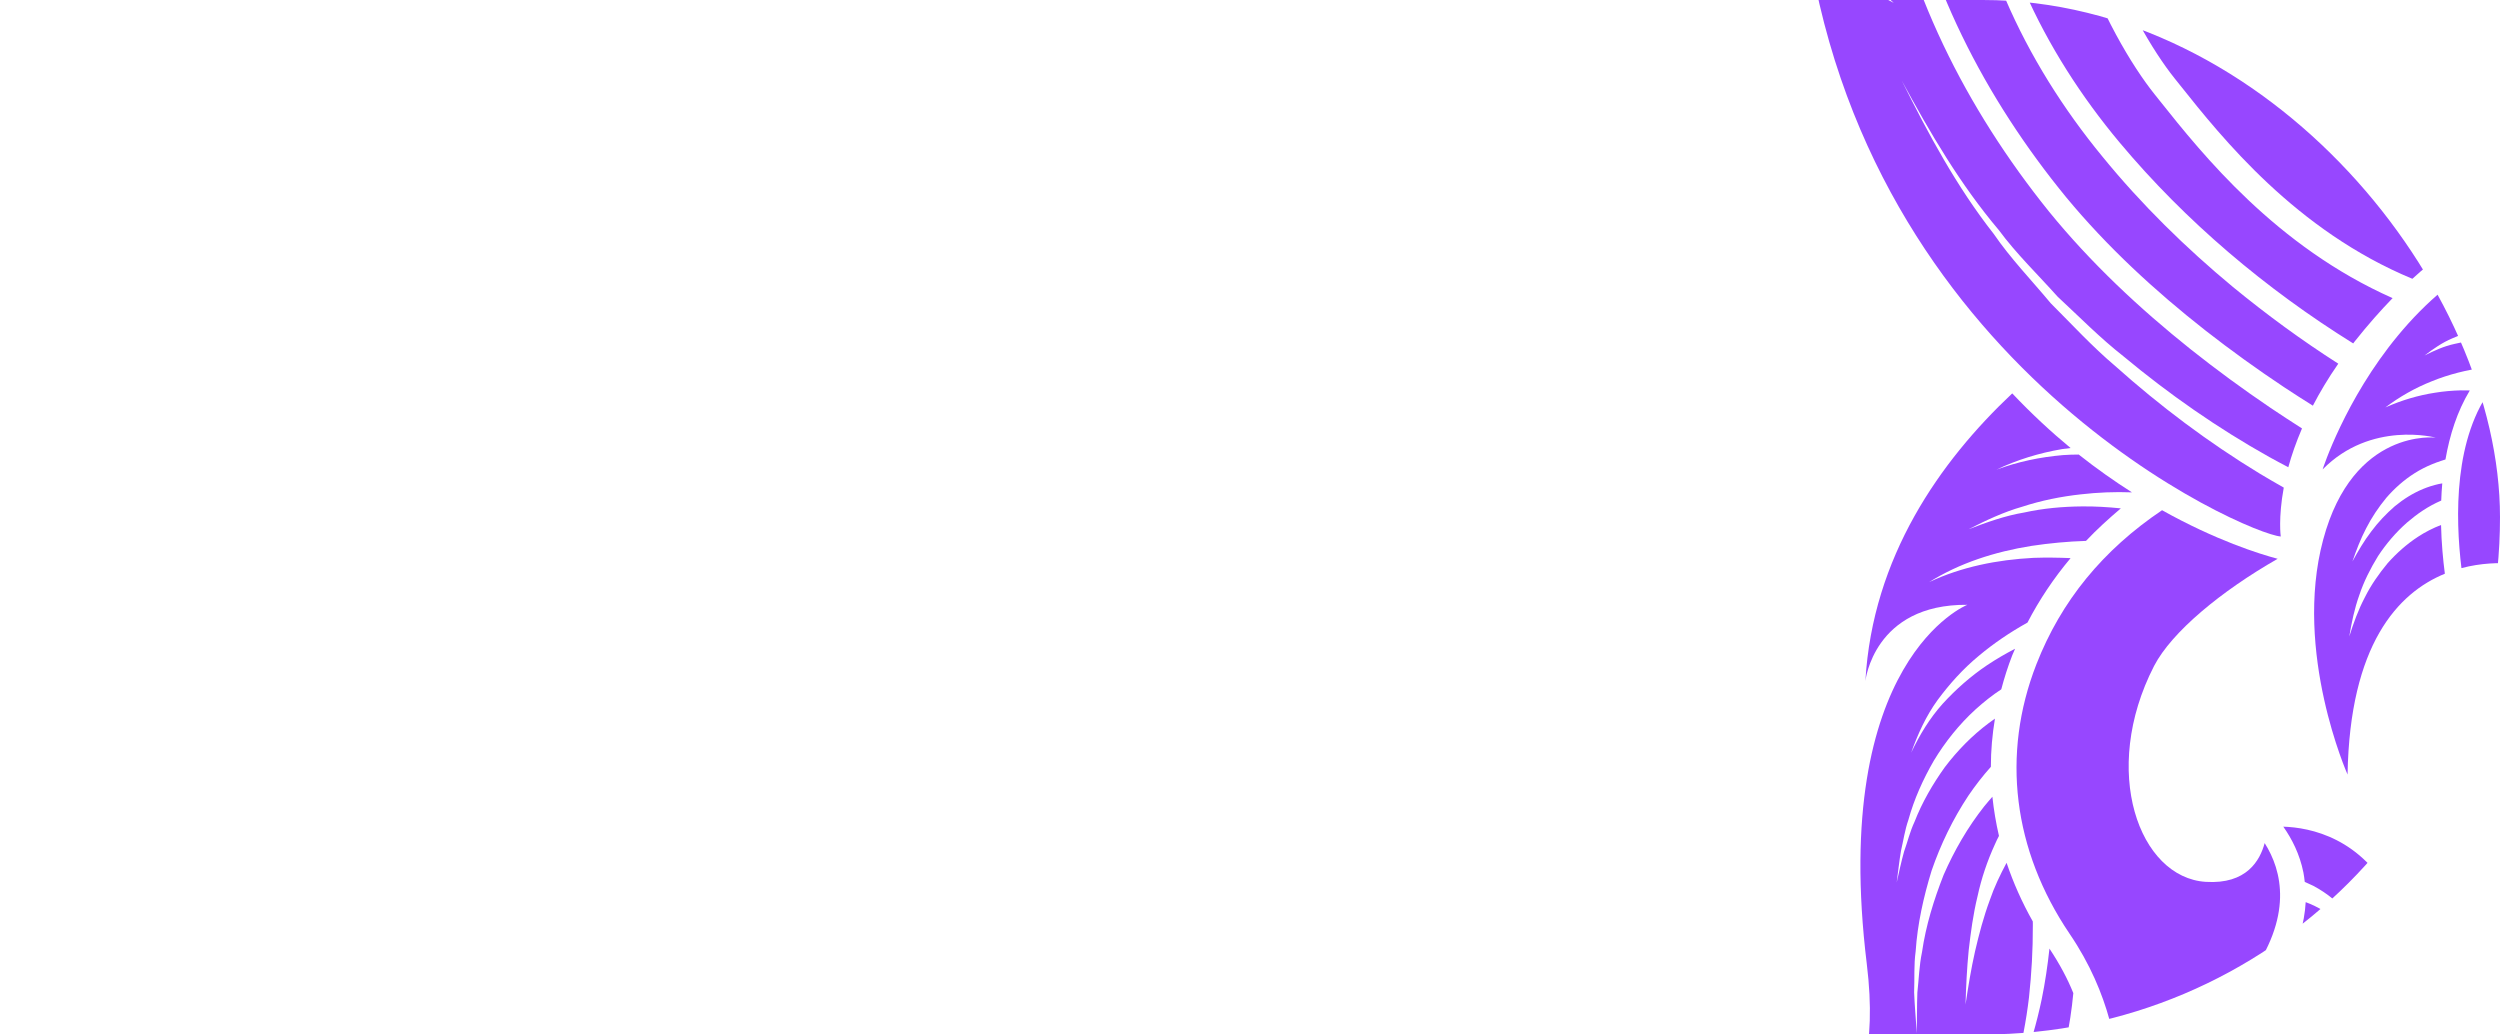 <svg width="174" height="72" viewBox="0 0 174 72" fill="none" xmlns="http://www.w3.org/2000/svg">
<g clip-path="url(#clip0_826_239)">
<path d="M141.733 46.234C139.285 52.51 140.102 59.163 144.046 64.993C146.911 69.203 147.439 73.272 147.501 75.489C151.846 72.816 154.855 70.325 156.486 68.103C159.646 63.78 158.831 60.592 157.621 58.679C157.297 59.876 156.377 61.559 153.52 61.377C148.885 61.086 146.166 53.671 149.922 46.354C151.159 43.971 154.597 41.139 158.525 38.892C157.26 38.557 154.218 37.605 150.479 35.511C146.355 38.291 143.46 41.817 141.733 46.234Z" fill="#9747FF"/>
<path d="M161.705 81.417C161.071 78.452 160.112 79.586 160.509 74.651C160.519 74.88 160.587 77.122 162.592 78.359C165.145 79.94 164.371 82.332 164.258 82.636C164.765 82.084 172.094 73.569 166.605 62.651C164.424 58.287 160.757 57.593 158.918 57.536C159.511 58.378 160.061 59.444 160.319 60.732C160.364 60.946 160.383 61.167 160.41 61.379C160.616 61.469 160.818 61.56 161.015 61.658C162.007 62.185 162.851 62.901 163.511 63.714C164.163 64.535 164.709 65.417 165.059 66.358C165.273 66.802 165.383 67.29 165.554 67.755C165.666 68.226 165.769 68.704 165.881 69.175C165.7 68.733 165.529 68.265 165.339 67.815C165.106 67.386 164.937 66.919 164.669 66.522C164.188 65.68 163.556 64.92 162.859 64.265C162.171 63.618 161.355 63.113 160.476 62.789C160.434 63.535 160.3 64.283 160.073 65.048C160.297 65.216 160.531 65.376 160.738 65.575C161.934 66.57 162.835 67.804 163.504 69.115C164.166 70.433 164.5 71.829 164.761 73.21C164.857 73.914 164.902 74.618 164.966 75.303L164.97 77.381L164.754 75.312C164.614 74.629 164.492 73.947 164.317 73.279C163.926 71.963 163.458 70.651 162.71 69.487C161.973 68.331 161.03 67.305 159.913 66.527C159.807 66.46 159.686 66.393 159.574 66.317C159.276 66.986 158.92 67.657 158.471 68.332C158.67 68.632 158.843 68.94 159.007 69.255C159.736 70.687 160.165 72.189 160.352 73.684C159.876 72.236 159.169 70.865 158.255 69.671C158.131 69.511 157.989 69.366 157.865 69.205C157.599 69.547 157.332 69.874 157.022 70.22C157.445 71.209 157.766 72.191 158.033 73.22C158.463 74.959 158.707 76.718 158.734 78.463C158.726 80.22 158.625 81.962 158.243 83.651C158.111 84.508 157.828 85.337 157.605 86.162C157.349 86.985 157.025 87.787 156.744 88.598C156.951 87.772 157.207 86.949 157.39 86.112C157.523 85.256 157.745 84.431 157.795 83.584C158.025 81.9 157.981 80.173 157.842 78.498C157.677 76.812 157.292 75.127 156.744 73.523C156.505 72.816 156.208 72.096 155.876 71.408C155.626 71.642 155.39 71.877 155.113 72.118C155.131 72.229 155.192 72.335 155.218 72.436C155.463 73.531 155.576 74.632 155.587 75.711C155.583 76.788 155.511 77.86 155.364 78.917C155.219 79.957 155.006 81.01 154.77 82.021C154.865 80.976 154.927 79.929 154.921 78.878C154.916 77.827 154.853 76.778 154.702 75.742C154.554 74.815 154.337 73.917 154.024 73.035C153.721 73.282 153.427 73.522 153.092 73.767C153.068 75.38 152.895 76.95 152.589 78.526C152.063 81.114 151.102 83.635 149.723 85.89C149.35 86.435 149.056 87.052 148.62 87.543L147.355 89.083C146.384 90.006 145.494 91.001 144.35 91.743C142.243 93.415 139.715 94.479 137.203 95.433C139.665 94.348 142.102 93.162 144.069 91.42C145.132 90.639 145.949 89.613 146.843 88.694L147.958 87.126C148.371 86.625 148.613 86.02 148.936 85.472C150.145 83.238 150.907 80.778 151.268 78.29C151.426 77.173 151.502 76.053 151.519 74.918C151.084 75.231 150.61 75.55 150.127 75.859C149.72 77.663 149.172 79.433 148.442 81.154C147.06 84.328 145.03 87.369 142.064 89.443C140.616 90.466 138.874 91.207 137.237 91.794C135.604 92.424 133.976 93.114 132.501 94.034C131.765 94.486 131.098 95.018 130.501 95.632C129.946 96.257 129.493 96.98 129.204 97.767C128.652 99.367 128.629 101.092 128.506 102.79C128.561 101.086 128.491 99.365 129.006 97.704C129.255 96.871 129.686 96.103 130.245 95.429C130.836 94.773 131.497 94.182 132.236 93.697C133.701 92.674 135.326 91.925 136.963 91.212L138.192 90.695L139.35 90.114C140.154 89.794 140.806 89.244 141.511 88.773C144.208 86.712 146.004 83.765 147.195 80.678C147.628 79.499 147.97 78.286 148.255 77.044C147.859 77.293 147.472 77.534 147.06 77.783C146.254 79.633 145.22 81.386 143.944 82.966C143.262 83.859 142.443 84.65 141.632 85.45C140.75 86.168 139.9 86.923 138.919 87.509C137.99 88.19 136.939 88.678 135.928 89.21C134.917 89.726 133.902 90.166 132.932 90.711C130.985 91.773 129.141 93.011 127.706 94.607C126.255 96.185 125.384 98.233 125.569 100.374C125.624 101.446 125.94 102.496 126.128 103.595C126.317 104.677 126.454 105.773 126.431 106.881C126.425 107.974 126.191 109.076 125.688 110.066C125.338 110.748 124.826 111.368 124.188 111.859C124.777 111.346 125.265 110.717 125.591 110.009C126.043 109.032 126.233 107.953 126.221 106.874C126.202 105.787 126.02 104.714 125.807 103.638C125.592 102.58 125.224 101.525 125.124 100.4C125.013 99.297 125.131 98.154 125.489 97.086C125.871 96.028 126.457 95.062 127.181 94.197C128.634 92.476 130.509 91.131 132.462 89.986C134.427 88.816 136.519 87.957 138.247 86.66C139.17 86.078 139.953 85.32 140.766 84.612C141.5 83.833 142.249 83.069 142.862 82.206C144.017 80.682 144.929 78.989 145.644 77.216L145.661 76.947C145.68 76.915 145.89 75.046 145.328 72.38C145.003 73.719 144.604 75.027 144.081 76.303C143.346 78.235 142.216 80.021 140.928 81.661C140.219 82.435 139.568 83.255 138.716 83.898C138.308 84.222 137.928 84.599 137.488 84.887L136.143 85.742C135.913 85.893 135.695 86.038 135.459 86.164L134.738 86.491L133.272 87.151C132.318 87.587 131.351 87.937 130.435 88.419C128.613 89.357 126.989 90.626 125.677 92.13C123.031 95.186 122.082 99.434 122.866 103.418C121.936 99.465 122.708 95.104 125.314 91.876C126.608 90.263 128.248 88.899 130.092 87.863C131.004 87.34 132.006 86.941 132.936 86.479L134.319 85.797L135.006 85.451C135.217 85.33 135.428 85.178 135.632 85.034L136.874 84.189C137.29 83.891 137.625 83.519 138.009 83.203C138.791 82.57 139.385 81.771 140.031 81.02C141.173 79.41 142.189 77.711 142.81 75.844C143.612 73.682 144.09 71.42 144.303 69.12C143.899 68.116 143.346 67.084 142.642 66.022C142.513 67.207 142.342 68.38 142.102 69.55C141.755 71.206 141.286 72.83 140.692 74.402C140.098 75.99 139.316 77.491 138.429 78.924C139.984 75.949 140.832 72.687 141.22 69.401C141.397 67.749 141.492 66.09 141.485 64.441C141.484 64.332 141.491 64.232 141.481 64.129C140.729 62.797 140.123 61.432 139.658 60.051C139.215 60.877 138.796 61.747 138.492 62.642C138.061 63.806 137.746 64.994 137.462 66.218C137.188 67.434 136.987 68.665 136.802 69.915C136.837 68.655 136.897 67.39 137.021 66.144C137.165 64.885 137.332 63.634 137.634 62.394C137.901 61.152 138.311 59.928 138.854 58.748C138.925 58.559 139.04 58.365 139.128 58.179C138.919 57.272 138.768 56.379 138.67 55.454C138.487 55.677 138.281 55.889 138.103 56.12C136.954 57.576 136.021 59.19 135.275 60.896C134.597 62.622 134.039 64.417 133.771 66.273C133.576 67.201 133.554 68.132 133.449 69.077C133.411 70.025 133.431 70.968 133.41 71.919C133.348 70.963 133.26 70.015 133.223 69.07C133.261 68.122 133.199 67.15 133.329 66.217C133.456 64.307 133.878 62.429 134.438 60.602C135.065 58.78 135.914 57.016 137 55.378C137.475 54.68 137.992 54.011 138.565 53.371C138.563 52.251 138.664 51.122 138.848 50.017C138.706 50.125 138.558 50.223 138.415 50.33C137.254 51.197 136.234 52.242 135.357 53.399C134.521 54.567 133.779 55.841 133.25 57.201C132.936 57.867 132.771 58.579 132.524 59.268C132.325 59.977 132.175 60.69 132.01 61.419C132.109 60.686 132.184 59.943 132.309 59.218C132.474 58.507 132.583 57.75 132.823 57.068C133.223 55.617 133.845 54.24 134.597 52.939C135.381 51.642 136.356 50.417 137.503 49.37C138.068 48.865 138.647 48.393 139.288 47.978C139.501 47.176 139.747 46.395 140.053 45.61C140.122 45.456 140.182 45.309 140.251 45.153C139.58 45.499 138.923 45.881 138.289 46.306C137.16 47.066 136.132 47.976 135.214 48.978C134.305 49.989 133.605 51.151 133.017 52.387C133.473 51.108 134.047 49.836 134.861 48.717C135.684 47.607 136.622 46.556 137.718 45.652C138.761 44.775 139.899 44.008 141.113 43.331C141.933 41.75 142.935 40.249 144.114 38.845C143.25 38.808 142.391 38.796 141.523 38.827C139.015 38.958 136.526 39.45 134.266 40.516C136.367 39.196 138.842 38.399 141.393 37.994C142.643 37.806 143.905 37.687 145.186 37.646C145.937 36.85 146.753 36.111 147.61 35.382C146.717 35.293 145.819 35.236 144.919 35.246C143.563 35.258 142.21 35.378 140.893 35.669C139.549 35.892 138.272 36.355 137.011 36.836C138.196 36.231 139.439 35.639 140.76 35.264C142.066 34.837 143.441 34.558 144.832 34.406C146.003 34.271 147.201 34.222 148.384 34.268C147.188 33.509 145.943 32.636 144.68 31.637C144.302 31.635 143.939 31.652 143.583 31.675C141.992 31.812 140.438 32.138 138.955 32.687C140.373 32.006 141.92 31.53 143.519 31.258C143.714 31.229 143.909 31.202 144.113 31.182C142.766 30.067 141.401 28.806 140.051 27.38C135.021 32.114 130.325 38.782 129.832 47.395C129.832 47.395 130.409 42.035 136.926 42.095C136.926 42.095 127.34 45.887 129.928 67.086C131.399 79.053 124.971 79.405 124.172 79.407C125.174 79.529 135.231 80.534 136.332 71.991C136.332 71.991 137.018 81.85 131.681 84.77C127.951 86.814 126.376 84.085 126.376 84.085C126.376 84.085 120.842 85.678 119.673 95.731C118.905 102.295 121.796 103.488 121.306 109.181C120.946 113.419 116.372 112.366 115.318 116.025C114.242 119.774 117.052 121.702 114.911 127.158C114.911 127.158 118 123.857 118.035 119.333C118.058 114.818 123.835 117.919 127.877 113.491C132.951 107.961 128.398 101.794 134.194 99.454C134.194 99.454 142.589 100.371 148.972 94.522C154.73 89.218 153.83 84.29 153.783 84.002C153.972 84.202 156.388 87.066 152.912 93.999C152.911 93.997 163.322 88.938 161.705 81.417Z" fill="#9747FF"/>
<path d="M173.522 26.892C170.769 30.406 170.888 36.008 171.317 39.541C174.047 38.817 176.431 39.452 176.431 39.452C175.753 32.748 177.212 27.562 179.121 23.8C178.436 23.91 177.793 24.074 177.191 24.29L177.169 24.369C177.136 24.356 177.097 24.348 177.065 24.335C175.628 24.879 174.438 25.726 173.522 26.892Z" fill="#9747FF"/>
<path d="M161.69 37.572C159.601 45.387 163.39 53.907 163.39 53.907C163.547 44.852 166.897 41.268 170.162 39.93C170.033 38.941 169.926 37.786 169.897 36.539C169.351 36.746 168.788 37.034 168.288 37.362C167.516 37.867 166.81 38.491 166.179 39.2C165.577 39.929 165.02 40.717 164.589 41.585C164.136 42.444 163.804 43.364 163.509 44.304C163.671 43.334 163.87 42.36 164.208 41.42C164.524 40.47 164.981 39.568 165.514 38.7C166.076 37.85 166.745 37.057 167.529 36.369C168.241 35.762 168.977 35.243 169.91 34.839C169.925 34.443 169.945 34.046 169.982 33.643C169.897 33.658 169.81 33.672 169.725 33.691C169.359 33.773 169.001 33.886 168.65 34.031C167.949 34.321 167.284 34.735 166.675 35.238C166.08 35.756 165.52 36.342 165.036 36.995C164.543 37.642 164.124 38.352 163.728 39.08C163.997 38.298 164.293 37.518 164.683 36.773C165.064 36.023 165.538 35.315 166.086 34.649C166.65 33.998 167.312 33.404 168.069 32.928C168.447 32.691 168.85 32.482 169.269 32.311C169.478 32.223 169.692 32.147 169.904 32.076L170.204 31.979C170.496 30.29 171.02 28.631 171.898 27.175C171.686 27.171 171.471 27.166 171.262 27.169C170.674 27.185 170.082 27.234 169.492 27.331C168.313 27.51 167.145 27.858 166.024 28.357C167.001 27.619 168.094 26.994 169.267 26.531C169.852 26.292 170.458 26.097 171.077 25.937C171.709 25.779 172.307 25.651 173.027 25.595L173.025 25.685C173.215 25.472 173.398 25.247 173.607 25.055C174.109 24.593 174.664 24.195 175.263 23.855C175.225 23.848 175.186 23.837 175.146 23.831C174.439 23.71 173.717 23.652 172.991 23.663C172.265 23.665 171.539 23.765 170.826 23.938C170.103 24.095 169.425 24.403 168.752 24.741C169.345 24.289 169.976 23.844 170.686 23.546C171.385 23.23 172.128 22.982 172.893 22.837C173.658 22.683 174.441 22.599 175.231 22.588C176.032 22.585 176.791 22.623 177.644 22.785L177.605 22.911C178.297 22.723 179.036 22.597 179.813 22.525C180.065 22.093 180.321 21.685 180.577 21.296C179.868 21.03 179.145 20.798 178.399 20.643C177.387 20.416 176.348 20.368 175.306 20.424C174.258 20.469 173.242 20.764 172.241 21.125C173.18 20.64 174.177 20.201 175.247 20.012C176.308 19.813 177.412 19.72 178.505 19.819C179.437 19.89 180.361 20.064 181.272 20.297C183.31 17.527 185.193 16.179 185.193 16.179C167.817 13.289 161.655 32.672 161.655 32.672C165.019 29.251 169.529 30.46 169.529 30.46C169.529 30.46 163.779 29.756 161.69 37.572Z" fill="#9747FF"/>
<path d="M175.221 -23.29C173.368 -23.212 171.654 -21.917 171.057 -20.149C170.032 -17.112 172.008 -13.79 173.833 -12.559C177.276 -10.237 184.44 -9.181 190.088 -15.818C195.825 -22.561 193.178 -31.307 188.009 -36.986C181.342 -44.311 169.473 -48.111 157.994 -40.085C150.281 -34.697 145.789 -27.85 144.644 -19.741C143.046 -8.448 148.333 1.674 151.35 5.451L151.728 5.924C154.651 9.595 159.8 16.047 167.901 19.404C171.011 16.561 173.021 15.963 173.021 15.963C161.307 13.146 144.212 -8.156 151.72 -24.995C158.366 -39.906 172.896 -40.597 178.403 -37.666C185.239 -34.026 191.373 -25.917 187.442 -19.49C183.031 -12.279 175.05 -15.416 174.547 -19.394C174.244 -21.778 175.523 -22.707 176.596 -23.077C176.082 -23.263 175.588 -23.305 175.221 -23.29Z" fill="#9747FF"/>
<path d="M133.997 -40.878C115.181 -13.821 131.804 0.199 131.804 0.199C127.175 -2.141 125.634 -5.284 125.634 -5.284C129.611 25.651 156.463 37.197 158.74 37.339C158.74 37.339 158.559 36.055 158.95 33.938C158.389 33.614 157.826 33.298 157.272 32.96C153.693 30.784 150.333 28.26 147.22 25.475C145.622 24.126 144.21 22.582 142.734 21.109C141.398 19.504 139.944 18.003 138.763 16.28C136.185 12.999 134.205 9.313 132.362 5.607C134.336 9.251 136.436 12.844 139.112 16.007C140.341 17.671 141.838 19.112 143.211 20.648C144.725 22.052 146.169 23.527 147.796 24.801C150.962 27.437 154.353 29.8 157.941 31.808C158.377 32.054 158.825 32.283 159.266 32.52C159.489 31.7 159.803 30.792 160.219 29.819C159.476 29.342 158.734 28.864 158.004 28.369C156.109 27.087 154.261 25.732 152.466 24.307C148.885 21.449 145.514 18.291 142.604 14.717C136.855 7.578 132.545 -0.889 131.129 -10.018C130.464 -14.567 130.523 -19.254 131.559 -23.737C132.062 -25.978 132.748 -28.18 133.674 -30.277C134.569 -32.386 135.65 -34.414 136.898 -36.326C139.378 -40.167 142.369 -43.651 145.793 -46.666C149.198 -49.694 153.117 -52.196 157.406 -53.804C161.679 -55.457 166.331 -56.081 170.895 -55.778C175.469 -55.477 179.949 -54.185 184.061 -52.194C188.172 -50.195 191.952 -47.505 195.127 -44.21C198.297 -40.914 200.708 -36.866 201.972 -32.471C203.238 -28.087 203.311 -23.329 201.922 -18.983C200.567 -14.619 197.732 -10.825 194.213 -7.993C190.732 -5.145 186.51 -2.948 181.944 -2.655C177.425 -2.344 172.735 -4.121 169.73 -7.541C172.764 -4.145 177.452 -2.419 181.937 -2.766C186.467 -3.094 190.639 -5.308 194.072 -8.164C197.542 -11.004 200.306 -14.779 201.605 -19.083C202.938 -23.373 202.826 -28.047 201.546 -32.347C200.268 -36.66 197.868 -40.611 194.729 -43.824C191.58 -47.04 187.834 -49.66 183.778 -51.589C179.722 -53.513 175.319 -54.741 170.851 -54.999C166.393 -55.256 161.876 -54.612 157.73 -52.97C153.57 -51.37 149.77 -48.903 146.465 -45.913C143.139 -42.939 140.227 -39.483 137.844 -35.723C136.641 -33.847 135.607 -31.866 134.755 -29.815C133.874 -27.773 133.227 -25.636 132.761 -23.466C131.795 -19.125 131.776 -14.605 132.455 -10.211C133.891 -1.398 138.159 6.84 143.811 13.736C146.66 17.179 149.973 20.235 153.502 23.004C155.27 24.385 157.094 25.699 158.966 26.944C159.629 27.386 160.303 27.81 160.976 28.236C161.459 27.305 162.038 26.329 162.745 25.312C160.188 23.68 157.761 21.897 155.417 19.977C152.12 17.243 149.044 14.229 146.328 10.898C140.895 4.298 137.004 -3.908 136.616 -12.578C136.372 -16.89 137.087 -21.196 138.294 -25.284C138.872 -27.346 139.701 -29.327 140.592 -31.271C141.574 -33.172 142.606 -35.057 143.909 -36.763C148.938 -43.719 156.773 -48.495 165.209 -49.918C169.421 -50.64 173.783 -50.599 177.958 -49.603C182.11 -48.631 186.16 -46.688 189.183 -43.618C192.293 -40.695 194.911 -37.212 196.65 -33.295C198.336 -29.382 199.028 -24.939 198.042 -20.756C197.063 -16.552 194.186 -13.043 190.762 -10.6C189.889 -10 189.046 -9.349 188.078 -8.905C187.127 -8.438 186.231 -7.866 185.236 -7.488C183.275 -6.682 181.148 -6.22 179.016 -6.309C174.745 -6.414 170.61 -8.731 168.276 -12.295C167.115 -14.061 166.365 -16.172 166.515 -18.3C166.625 -20.435 167.823 -22.408 169.556 -23.608C167.833 -22.392 166.659 -20.415 166.57 -18.296C166.44 -16.182 167.201 -14.096 168.367 -12.355C170.712 -8.842 174.821 -6.596 179.019 -6.53C181.118 -6.457 183.204 -6.932 185.127 -7.743C186.103 -8.124 186.99 -8.701 187.927 -9.171C188.881 -9.618 189.707 -10.269 190.563 -10.869C193.921 -13.311 196.691 -16.766 197.606 -20.861C198.528 -24.937 197.821 -29.255 196.137 -33.072C194.402 -36.889 191.803 -40.286 188.726 -43.127C185.75 -46.098 181.839 -47.924 177.783 -48.842C173.715 -49.776 169.459 -49.779 165.365 -49.039C157.157 -47.578 149.611 -42.873 144.807 -36.103C143.559 -34.445 142.578 -32.607 141.642 -30.759C140.796 -28.865 140.008 -26.938 139.464 -24.93C138.323 -20.933 137.673 -16.779 137.944 -12.639C138.392 -4.322 142.186 3.537 147.524 9.916C152.115 15.406 157.711 20.125 163.783 23.902C163.822 23.852 163.855 23.802 163.897 23.752C164.823 22.586 165.7 21.599 166.525 20.749C158.417 17.157 153.285 10.737 150.337 7.035L149.962 6.565C146.777 2.582 141.199 -8.095 142.88 -19.992C143.866 -26.957 147.151 -33.031 152.673 -38.105C153.977 -39.305 155.411 -40.452 156.966 -41.539C169.331 -50.184 182.127 -46.076 189.321 -38.173C197.225 -29.49 196.083 -20.104 191.444 -14.653C185.05 -7.145 176.813 -8.397 172.84 -11.079C170.204 -12.857 168.126 -17.048 169.366 -20.72C170.194 -23.167 172.564 -24.951 175.131 -25.063C175.932 -25.097 176.687 -24.956 177.374 -24.672C174.077 -30.611 162.788 -26.743 162.582 -15.507C162.392 -5.245 173.323 -2.704 173.323 -2.704C168.993 -2.531 166.804 -3.807 166.804 -3.807C166.804 -3.807 175.845 5.283 189.784 0.422C197.813 -2.379 203.282 -9.124 205.572 -14.495C210.75 -26.642 204.094 -33.332 204.094 -33.332C208.316 -30.357 209.905 -26.938 209.905 -26.938C209.905 -26.938 212.216 -35.504 197.488 -49.523C181.867 -64.39 174.389 -58.221 173.191 -57.018C177.047 -61.228 179.236 -61.314 179.236 -61.314C179.236 -61.314 169.713 -62.513 158.63 -59.168C150.655 -56.764 141.19 -51.223 133.997 -40.878Z" fill="#9747FF"/>
<path d="M237.436 -41.002C237.972 -40.505 238.514 -40.013 239.04 -39.499C240.711 -37.844 242.316 -36.108 243.673 -34.199C242.103 -35.934 240.326 -37.448 238.495 -38.875C238.024 -39.238 237.537 -39.582 237.055 -39.934C236.673 -38.966 236.288 -38.077 235.905 -37.254C236.732 -36.679 237.547 -36.083 238.334 -35.456C239.362 -34.638 240.353 -33.776 241.264 -32.831C242.174 -31.89 243.028 -30.885 243.682 -29.76C242.913 -30.81 241.969 -31.703 240.983 -32.527C239.994 -33.353 238.939 -34.092 237.853 -34.78C237.054 -35.288 236.233 -35.763 235.404 -36.221C234.873 -35.157 234.354 -34.225 233.857 -33.418C234.961 -32.671 236.011 -31.859 237.003 -30.987C238.027 -30.053 239.027 -29.095 239.923 -28.048C240.841 -27.023 241.67 -25.925 242.468 -24.813C241.561 -25.838 240.632 -26.84 239.627 -27.758C238.641 -28.696 237.57 -29.535 236.487 -30.338C235.43 -31.092 234.33 -31.778 233.196 -32.388C232.652 -31.579 232.153 -30.923 231.724 -30.405C231.888 -30.325 232.057 -30.249 232.217 -30.167C233.584 -29.424 234.793 -28.498 235.965 -27.549C237.113 -26.571 238.213 -25.549 239.258 -24.479C240.313 -23.419 241.305 -22.301 242.301 -21.193C241.205 -22.207 240.12 -23.223 238.976 -24.175C237.845 -25.139 236.669 -26.042 235.463 -26.89C234.242 -27.708 232.993 -28.486 231.678 -29.047C231.384 -29.165 231.087 -29.276 230.792 -29.378C230.373 -28.957 230.125 -28.768 230.125 -28.768C230.294 -27.745 230.426 -26.739 230.531 -25.745L230.704 -25.648C230.995 -25.472 231.279 -25.3 231.555 -25.116C232.111 -24.754 232.652 -24.383 233.184 -23.994C234.248 -23.221 235.281 -22.412 236.271 -21.554C238.246 -19.84 240.094 -17.944 241.54 -15.81C239.866 -17.786 237.871 -19.431 235.78 -20.886C234.733 -21.613 233.652 -22.285 232.558 -22.911C232.012 -23.227 231.458 -23.524 230.902 -23.805C230.829 -23.841 230.756 -23.875 230.683 -23.909C230.746 -23.014 230.786 -22.134 230.803 -21.263C231.693 -20.888 232.513 -20.452 233.315 -19.953C234.516 -19.199 235.622 -18.326 236.597 -17.326C237.576 -16.33 238.459 -15.245 239.169 -14.036C239.921 -12.861 240.462 -11.547 240.949 -10.228C240.307 -11.461 239.621 -12.66 238.746 -13.698C237.912 -14.767 236.926 -15.691 235.87 -16.512C234.817 -17.337 233.66 -18.024 232.439 -18.581C231.91 -18.824 231.355 -19.043 230.794 -19.235C230.774 -18.383 230.732 -17.545 230.668 -16.718C230.944 -16.47 231.157 -16.28 231.16 -16.274L231.274 -16.121L231.519 -15.797L232.01 -15.138C232.334 -14.696 232.653 -14.252 232.959 -13.797C233.572 -12.89 234.159 -11.967 234.68 -11.006C235.721 -9.101 236.605 -7.047 236.803 -4.938C236.32 -7.015 235.209 -8.868 233.969 -10.577C233.348 -11.435 232.668 -12.25 231.968 -13.046C231.618 -13.443 231.258 -13.831 230.893 -14.216L230.466 -14.656C230.33 -13.537 230.157 -12.444 229.948 -11.375C230.396 -10.84 230.826 -10.301 231.245 -9.745C231.973 -8.77 232.65 -7.765 233.271 -6.738C234.507 -4.687 235.486 -2.509 235.974 -0.346C235.184 -2.489 233.964 -4.493 232.54 -6.329C231.826 -7.245 231.068 -8.129 230.269 -8.97C230.047 -9.204 229.813 -9.432 229.582 -9.663C229.299 -8.45 228.984 -7.262 228.619 -6.112C229.739 -4.592 230.765 -3.044 231.699 -1.429C232.303 -0.394 232.844 0.68 233.284 1.775C233.711 2.863 234.076 4.01 234.02 5.095C233.92 3.989 233.422 2.916 232.877 1.903C232.318 0.887 231.673 -0.088 230.967 -1.026C230.068 -2.234 229.089 -3.404 228.077 -4.527C227.807 -3.769 227.525 -3.023 227.225 -2.292C227.646 -1.739 228.041 -1.182 228.416 -0.602C229.073 0.417 229.651 1.473 230.142 2.548C231.147 4.689 231.761 6.926 232.005 9.089C231.459 6.918 230.568 4.797 229.352 2.859C228.757 1.885 228.09 0.952 227.363 0.074C227.117 -0.226 226.849 -0.519 226.584 -0.812C226.271 -0.11 225.946 0.578 225.609 1.256C226.079 2.054 226.525 2.85 226.946 3.666C227.523 4.792 228.061 5.935 228.52 7.1C229.433 9.408 230.152 11.87 229.965 14.171C229.845 11.818 228.86 9.522 227.715 7.371C227.141 6.29 226.493 5.239 225.812 4.21C225.492 3.73 225.161 3.251 224.822 2.778C224.508 3.365 224.185 3.942 223.856 4.51C224.367 5.348 224.831 6.185 225.244 7.054C225.82 8.289 226.293 9.555 226.649 10.827C227.02 12.097 227.213 13.386 227.285 14.64C227.38 15.903 227.206 17.114 226.979 18.273C227.057 17.063 227.075 15.842 226.834 14.607C226.616 13.38 226.286 12.159 225.794 10.975C225.317 9.789 224.738 8.636 224.07 7.53C223.742 6.99 223.385 6.446 223.017 5.923C222.717 6.413 222.412 6.898 222.103 7.373C222.026 7.493 221.945 7.602 221.868 7.718L221.897 7.765C222.038 8.057 222.178 8.348 222.304 8.642C222.566 9.226 222.797 9.814 223.014 10.403C223.445 11.582 223.796 12.773 224.068 13.965C224.351 15.155 224.507 16.351 224.595 17.528C224.688 18.708 224.616 19.864 224.493 20.987C224.467 19.827 224.386 18.669 224.147 17.509C223.915 16.352 223.617 15.202 223.203 14.075C222.8 12.949 222.327 11.839 221.784 10.762C221.513 10.225 221.228 9.69 220.922 9.174L220.898 9.133C220.488 9.712 220.071 10.267 219.652 10.809C219.657 10.853 219.665 10.901 219.67 10.944C219.743 11.57 219.752 12.175 219.777 12.783C219.782 13.987 219.743 15.178 219.605 16.335C219.349 18.656 218.865 20.895 218.155 23.018C217.408 25.12 216.573 27.177 215.451 29.041C214.953 30.015 214.297 30.88 213.72 31.791C213.103 32.676 212.412 33.502 211.762 34.358C212.341 33.446 212.961 32.567 213.504 31.633C214.005 30.672 214.586 29.765 215.002 28.755C215.964 26.815 216.629 24.708 217.202 22.586C217.735 20.444 218.043 18.216 218.127 15.952C218.176 14.9 218.134 13.832 218.063 12.768C217.429 13.506 216.789 14.2 216.147 14.858C216.166 15.403 216.15 15.934 216.14 16.468C216.072 17.668 215.964 18.855 215.757 20.001C215.362 22.302 214.746 24.507 213.912 26.583C213.041 28.637 212.084 30.639 210.852 32.434C210.299 33.376 209.592 34.199 208.961 35.075C208.293 35.923 207.55 36.705 206.853 37.52C207.486 36.645 208.158 35.804 208.754 34.907C209.313 33.979 209.944 33.108 210.42 32.125C211.497 30.246 212.285 28.184 212.985 26.102C213.646 23.995 214.084 21.791 214.304 19.538C214.41 18.542 214.434 17.529 214.428 16.515C213.82 17.067 213.213 17.581 212.609 18.058C212.616 18.28 212.626 18.503 212.618 18.714C212.618 19.342 212.56 19.944 212.516 20.551C212.385 21.747 212.212 22.925 211.943 24.06C211.425 26.335 210.69 28.503 209.746 30.532C208.766 32.535 207.703 34.482 206.376 36.206C205.772 37.117 205.021 37.899 204.345 38.741C203.634 39.551 202.85 40.292 202.108 41.068C202.787 40.229 203.504 39.427 204.148 38.561C204.755 37.664 205.435 36.828 205.964 35.872C207.139 34.054 208.038 32.037 208.849 29.996C209.623 27.929 210.179 25.75 210.52 23.514C210.699 22.399 210.783 21.253 210.831 20.11C210.83 19.865 210.821 19.624 210.821 19.379C210.326 19.714 209.836 20.023 209.351 20.305C209.345 20.52 209.342 20.739 209.322 20.946C209.286 21.573 209.193 22.17 209.115 22.773C208.913 23.957 208.671 25.123 208.337 26.24C207.686 28.48 206.826 30.601 205.764 32.57C204.668 34.511 203.495 36.395 202.068 38.038C201.411 38.912 200.617 39.65 199.891 40.451C199.133 41.218 198.309 41.912 197.522 42.643C198.25 41.845 199.011 41.087 199.704 40.258C200.365 39.398 201.09 38.605 201.673 37.681C202.954 35.935 203.968 33.974 204.894 31.984C205.787 29.965 206.471 27.825 206.941 25.611C207.185 24.508 207.337 23.37 207.449 22.233C207.468 21.907 207.477 21.583 207.493 21.257C207.122 21.424 206.753 21.585 206.394 21.719C206.097 22.686 205.773 23.627 205.393 24.556C204.852 25.881 204.227 27.167 203.528 28.41C202.838 29.655 202.068 30.855 201.216 31.989C200.387 33.139 199.431 34.188 198.457 35.202C199.313 34.084 200.14 32.95 200.826 31.734C201.535 30.535 202.154 29.288 202.686 28.01C203.226 26.738 203.686 25.435 204.06 24.114C204.236 23.505 204.391 22.882 204.53 22.262C204.299 22.313 204.065 22.366 203.839 22.4C203.803 22.479 203.772 22.558 203.735 22.637C203.105 23.983 202.371 25.272 201.559 26.503C199.954 28.979 198.028 31.223 195.893 33.22C194.817 34.237 193.743 35.133 192.819 36.226C191.904 37.311 191.046 38.464 190.371 39.728C189.005 42.237 188.07 45.034 187.851 47.925C187.921 45.023 188.713 42.152 189.975 39.52C190.597 38.195 191.414 36.967 192.303 35.799C193.19 34.63 194.291 33.605 195.265 32.583C197.25 30.525 199.002 28.252 200.423 25.795C201.049 24.726 201.602 23.618 202.09 22.486C201.969 22.48 201.842 22.485 201.724 22.473C198.509 25.125 194.94 28.342 193.206 30.048C190.481 32.745 188.019 35.844 186.802 39.469C185.74 43.15 185.593 47.111 185.807 51.014C185.844 51.995 185.823 53.002 185.627 53.983C185.457 54.981 184.914 55.87 184.298 56.633C182.981 58.123 181.281 59.155 179.602 60.146C181.244 59.098 182.906 58 184.137 56.502C184.709 55.735 185.196 54.88 185.322 53.922C185.474 52.976 185.463 52.007 185.393 51.032C185.049 47.129 185.028 43.127 186.008 39.226C187.162 35.346 189.614 32.051 192.315 29.176C194.179 27.211 197.143 24.35 199.896 22.015C199.748 21.951 199.62 21.874 199.485 21.8C197.038 23.217 193.944 25.429 192.113 27.181C189.963 29.221 188.117 31.588 186.656 34.178C185.195 36.763 184.059 39.575 183.498 42.525C183.112 43.981 183.03 45.488 182.871 46.988C182.756 47.736 182.833 48.494 182.825 49.248L182.852 51.516L182.721 49.248C182.695 48.49 182.584 47.732 182.665 46.975C182.753 45.461 182.766 43.933 183.089 42.441C183.522 39.425 184.543 36.5 185.923 33.776C187.302 31.045 189.096 28.51 191.227 26.293C193.16 24.278 195.728 22.299 198.245 20.765C198.093 20.565 197.966 20.351 197.858 20.126C195.987 20.888 193.63 22.098 192.218 23.138C190.472 24.428 188.875 25.935 187.458 27.609C186.088 29.316 184.802 31.12 183.805 33.095C183.236 34.047 182.866 35.098 182.386 36.097C181.967 37.124 181.624 38.182 181.238 39.228C181.558 38.164 181.835 37.082 182.192 36.023C182.612 34.992 182.919 33.907 183.433 32.911C184.318 30.852 185.507 28.933 186.806 27.091C188.152 25.283 189.707 23.619 191.449 22.155C192.982 20.887 195.4 19.587 197.482 18.674C197.468 18.525 197.449 18.375 197.446 18.22C197.446 18.133 197.455 18.059 197.461 17.977C196.129 18.346 194.563 18.957 193.422 19.408C191.967 19.987 190.566 20.703 189.244 21.552C187.909 22.386 186.695 23.408 185.595 24.544C184.461 25.66 183.595 27.007 182.78 28.386C183.468 26.948 184.227 25.504 185.281 24.27C186.299 23.015 187.458 21.854 188.76 20.873C190.051 19.878 191.442 19.005 192.906 18.27C194.145 17.657 195.722 16.944 197.729 16.898C198.528 15.386 200.755 15.621 200.755 15.621C200.755 15.621 196.267 12.051 187.758 16.557C178.428 21.496 178.169 34.853 178.169 34.853C178.169 34.853 178.593 31.826 184.046 30.364C184.046 30.364 176.693 33.599 178.346 45.013C179.998 56.426 181.779 54.789 177.733 57.094C173.687 59.4 172.242 66.791 172.496 71.001C172.496 71.001 175.4 63.886 178.05 63.27C180.7 62.653 186.892 61.188 189.275 55.58C192.515 47.955 188.015 42.188 197.563 37.05C197.563 37.05 189.892 42.919 195.78 51.943C195.78 51.943 195.282 47.029 199.783 44.711C204.282 42.396 223.023 31.671 221.469 18.739C221.469 18.739 223.469 23.115 221.615 27.361C221.615 27.361 232.929 16.244 236.811 3.887C240.692 -8.47 236.05 -13.528 236.05 -13.528C236.05 -13.528 240.694 -8.472 239.945 -3.605C239.945 -3.605 254.256 -34.12 237.559 -55.465C237.559 -55.462 240.129 -48.908 237.436 -41.002Z" fill="#9747FF"/>
</g>
<defs>
<clipPath id="clip0_826_239">
<rect x="174" y="72" width="174" height="72" rx="36" transform="rotate(-180 174 72)" fill="white"/>
</clipPath>
</defs>
</svg>
